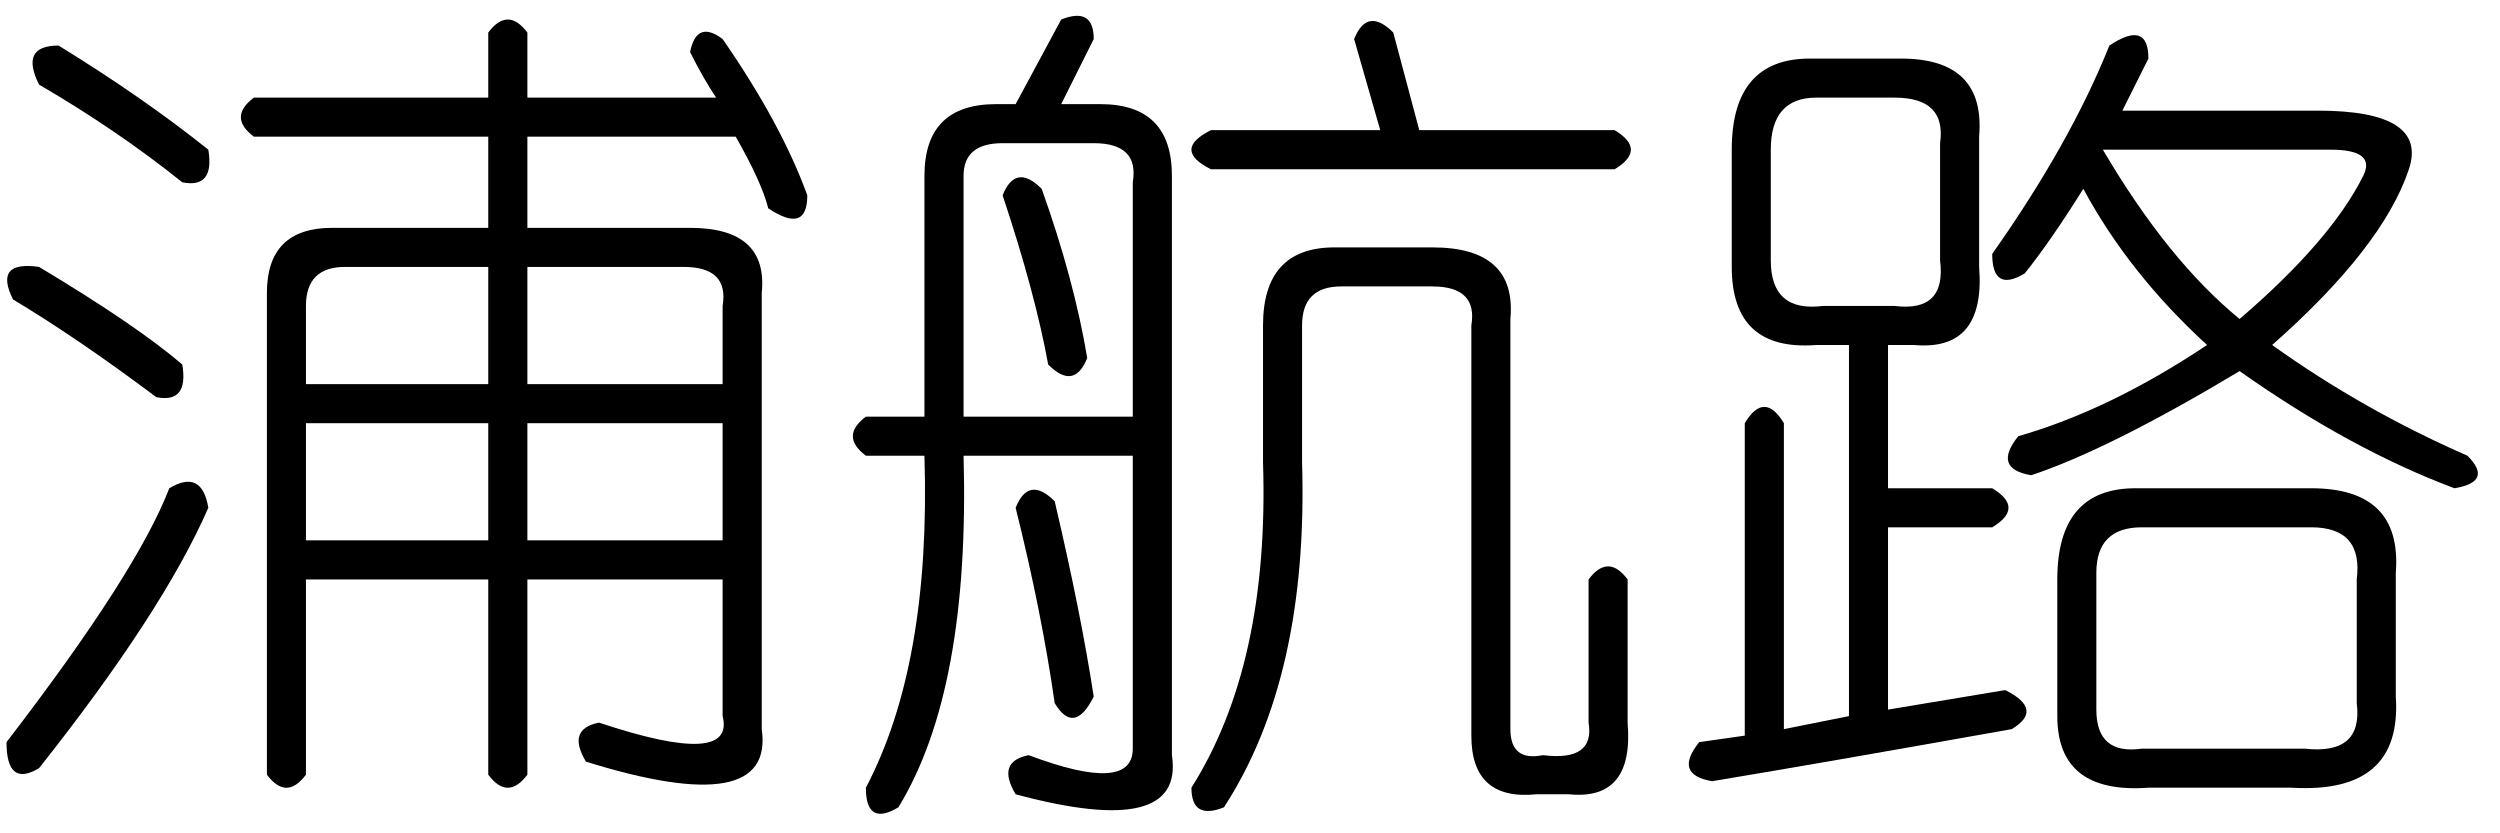 <?xml version='1.0' encoding='UTF-8'?>
<!-- This file was generated by dvisvgm 2.3.5 -->
<svg height='10.5pt' version='1.1' viewBox='-72 -72.082 31.5 10.5' width='31.5pt' xmlns='http://www.w3.org/2000/svg' xmlns:xlink='http://www.w3.org/1999/xlink'>
<defs>
<path d='M6.152 -5.25H4.348Q3.855 -5.25 3.855 -4.758V-3.773H6.152V-5.25ZM8.613 -5.25H6.645V-3.773H9.105V-4.758Q9.187 -5.25 8.613 -5.25ZM6.152 -3.281H3.855V-1.805H6.152V-3.281ZM9.105 -3.281H6.645V-1.805H9.105V-3.281ZM6.645 -6.891V-5.742H8.695Q9.68 -5.742 9.598 -4.922V0.574Q9.762 1.723 7.383 0.984Q7.137 0.574 7.547 0.492Q9.27 1.066 9.105 0.41V-1.312H6.645V1.148Q6.398 1.477 6.152 1.148V-1.312H3.855V1.148Q3.609 1.477 3.363 1.148V-4.922Q3.363 -5.742 4.184 -5.742H6.152V-6.891H3.199Q2.871 -7.137 3.199 -7.383H6.152V-8.203Q6.398 -8.531 6.645 -8.203V-7.383H9.023Q8.859 -7.629 8.695 -7.957Q8.777 -8.367 9.105 -8.121Q9.844 -7.055 10.172 -6.152Q10.172 -5.66 9.68 -5.988Q9.598 -6.316 9.27 -6.891H6.645ZM0.738 -8.039Q1.805 -7.383 2.625 -6.727Q2.707 -6.234 2.297 -6.316Q1.477 -6.973 0.492 -7.547Q0.246 -8.039 0.738 -8.039ZM0.492 -5.25Q1.723 -4.512 2.297 -4.02Q2.379 -3.527 1.969 -3.609Q0.984 -4.348 0.164 -4.84Q-0.082 -5.332 0.492 -5.25ZM2.133 -2.461Q2.543 -2.707 2.625 -2.215Q2.051 -0.902 0.492 1.066Q0.082 1.312 0.082 0.738Q1.723 -1.395 2.133 -2.461Z' id='g0-8853'/>
<path d='M2.871 -8.367Q3.281 -8.531 3.281 -8.121L2.871 -7.301H3.363Q4.266 -7.301 4.266 -6.398V0.902Q4.43 1.969 2.297 1.395Q2.051 0.984 2.461 0.902Q3.773 1.395 3.773 0.82V-2.871H1.641Q1.723 0.082 0.82 1.559Q0.41 1.805 0.41 1.312Q1.23 -0.246 1.148 -2.871H0.41Q0.082 -3.117 0.41 -3.363H1.148V-6.398Q1.148 -7.301 2.051 -7.301H2.297L2.871 -8.367ZM7.055 -8.203L7.383 -6.973H9.844Q10.254 -6.727 9.844 -6.48H4.758Q4.266 -6.727 4.758 -6.973H6.891L6.562 -8.121Q6.727 -8.531 7.055 -8.203ZM3.281 -6.809H2.133Q1.641 -6.809 1.641 -6.398V-3.363H3.773V-6.316Q3.855 -6.809 3.281 -6.809ZM2.625 -6.234Q3.035 -5.086 3.199 -4.102Q3.035 -3.691 2.707 -4.02Q2.543 -4.922 2.133 -6.152Q2.297 -6.562 2.625 -6.234ZM5.414 -4.512Q5.414 -5.496 6.316 -5.496H7.547Q8.613 -5.496 8.531 -4.594V0.574Q8.531 0.984 8.941 0.902Q9.598 0.984 9.516 0.492V-1.312Q9.762 -1.641 10.008 -1.312V0.492Q10.09 1.477 9.27 1.395H8.859Q8.039 1.477 8.039 0.656V-4.512Q8.121 -5.004 7.547 -5.004H6.398Q5.906 -5.004 5.906 -4.512V-2.789Q5.988 -0.082 4.922 1.559Q4.512 1.723 4.512 1.312Q5.496 -0.246 5.414 -2.789V-4.512ZM2.297 -2.215Q2.461 -2.625 2.789 -2.297Q3.117 -0.902 3.281 0.164Q3.035 0.656 2.789 0.246Q2.625 -0.902 2.297 -2.215Z' id='g0-14169'/>
<path d='M5.578 -8.039Q6.07 -8.367 6.07 -7.875Q5.906 -7.547 5.742 -7.219H8.203Q9.598 -7.219 9.352 -6.48Q9.023 -5.496 7.629 -4.266Q8.777 -3.445 10.09 -2.871Q10.418 -2.543 9.926 -2.461Q8.613 -2.953 7.219 -3.937Q5.578 -2.953 4.594 -2.625Q4.102 -2.707 4.43 -3.117Q5.578 -3.445 6.809 -4.266Q5.824 -5.168 5.25 -6.234Q4.84 -5.578 4.512 -5.168Q4.102 -4.922 4.102 -5.414Q5.086 -6.809 5.578 -8.039ZM1.805 -7.875H2.953Q4.02 -7.875 3.937 -6.891V-5.25Q4.02 -4.184 3.117 -4.266H2.789V-2.461H4.102Q4.512 -2.215 4.102 -1.969H2.789V0.328L4.266 0.082Q4.758 0.328 4.348 0.574Q2.051 0.984 0.574 1.23Q0.082 1.148 0.41 0.738L0.984 0.656V-3.281Q1.23 -3.691 1.477 -3.281V0.574L2.297 0.41V-4.266H1.887Q0.82 -4.184 0.82 -5.25V-6.727Q0.82 -7.875 1.805 -7.875ZM2.871 -7.383H1.887Q1.312 -7.383 1.312 -6.727V-5.332Q1.312 -4.676 1.969 -4.758H2.871Q3.527 -4.676 3.445 -5.332V-6.809Q3.527 -7.383 2.871 -7.383ZM8.367 -6.727H5.496Q6.316 -5.332 7.219 -4.594Q8.367 -5.578 8.777 -6.398Q8.941 -6.727 8.367 -6.727ZM5.906 -2.461H8.121Q9.27 -2.461 9.187 -1.395V0.164Q9.27 1.395 7.875 1.312H6.07Q4.922 1.395 4.922 0.41V-1.312Q4.922 -2.461 5.906 -2.461ZM8.121 -1.969H5.988Q5.414 -1.969 5.414 -1.395V0.328Q5.414 0.902 5.988 0.82H8.039Q8.777 0.902 8.695 0.246V-1.312Q8.777 -1.969 8.121 -1.969Z' id='g0-17182'/>
</defs>
<g id='page1'>
<use x='-72' xlink:href='#g0-8853' y='-63.469'/>
<use x='-61.5' xlink:href='#g0-14169' y='-63.469'/>
<use x='-51' xlink:href='#g0-17182' y='-63.469'/>
</g>
</svg>